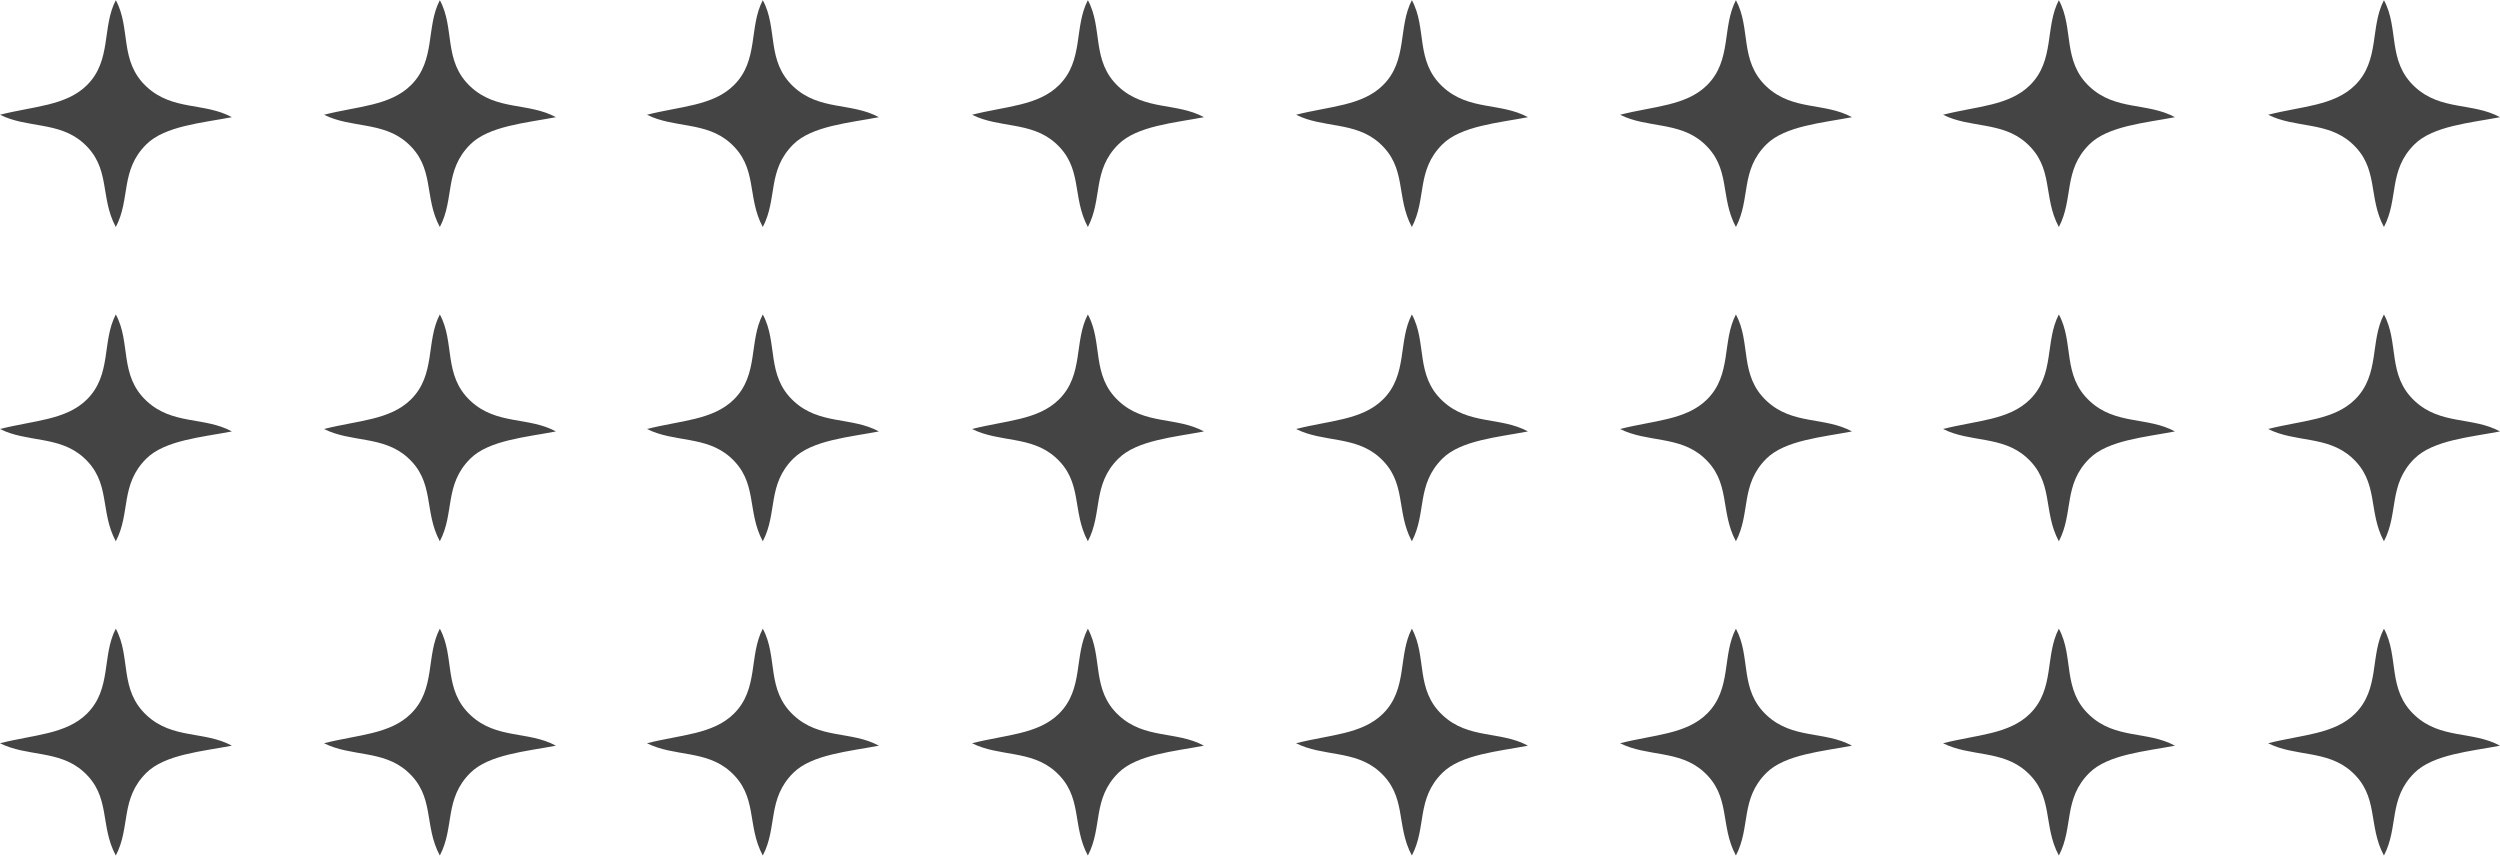<?xml version="1.0" encoding="UTF-8"?>
<!DOCTYPE svg PUBLIC "-//W3C//DTD SVG 1.1//EN" "http://www.w3.org/Graphics/SVG/1.1/DTD/svg11.dtd">
<!-- Creator: CorelDRAW 2021 (64-Bit) -->
<svg xmlns="http://www.w3.org/2000/svg" xml:space="preserve" width="1639px" height="561px" version="1.1" style="shape-rendering:geometricPrecision; text-rendering:geometricPrecision; image-rendering:optimizeQuality; fill-rule:evenodd; clip-rule:evenodd"
viewBox="0 0 1639 560.76"
 xmlns:xlink="http://www.w3.org/1999/xlink"
 xmlns:xodm="http://www.corel.com/coreldraw/odm/2003">
 <defs>
  <style type="text/css">
   <![CDATA[
    .fil0 {fill:#444444}
   ]]>
  </style>
 </defs>
 <g id="Layer_x0020_1">
  <path class="fil0" d="M0 487.15c17.64,8.89 38.51,4.34 54.42,18.36 18.49,16.28 10.82,35.43 21.5,55.25 9.77,-18.57 2.75,-37.04 20.01,-54.2 12.13,-12.06 36.71,-14.08 56.09,-17.81 -17.98,-9.78 -38.86,-4.13 -55.86,-19.91 -18.26,-16.94 -10.16,-38.21 -20.24,-56.79 -9.21,17.59 -2.57,39.41 -18.88,55.66 -13.68,13.63 -34.98,13.8 -57.04,19.44zm212.43 0c17.64,8.89 38.51,4.34 54.42,18.36 18.49,16.28 10.82,35.43 21.5,55.25 9.77,-18.57 2.75,-37.04 20.01,-54.2 12.13,-12.06 36.72,-14.08 56.09,-17.81 -17.98,-9.78 -38.86,-4.13 -55.86,-19.91 -18.26,-16.94 -10.16,-38.21 -20.24,-56.79 -9.2,17.59 -2.57,39.41 -18.88,55.66 -13.68,13.63 -34.98,13.8 -57.04,19.44zm211.73 0c17.64,8.89 38.51,4.34 54.42,18.36 18.49,16.28 10.82,35.43 21.5,55.25 9.77,-18.57 2.75,-37.04 20.01,-54.2 12.13,-12.06 36.71,-14.08 56.09,-17.81 -17.98,-9.78 -38.86,-4.13 -55.86,-19.91 -18.26,-16.94 -10.16,-38.21 -20.24,-56.79 -9.21,17.59 -2.57,39.41 -18.88,55.66 -13.68,13.63 -34.98,13.8 -57.04,19.44zm213.12 0c17.64,8.89 38.51,4.34 54.42,18.36 18.49,16.28 10.82,35.43 21.5,55.25 9.76,-18.57 2.74,-37.04 20.01,-54.2 12.13,-12.06 36.71,-14.08 56.09,-17.81 -17.98,-9.78 -38.87,-4.13 -55.86,-19.91 -18.26,-16.94 -10.16,-38.21 -20.24,-56.79 -9.21,17.59 -2.57,39.41 -18.88,55.66 -13.68,13.63 -34.98,13.8 -57.04,19.44zm212.42 0c17.64,8.89 38.51,4.34 54.42,18.36 18.49,16.28 10.82,35.43 21.5,55.25 9.77,-18.57 2.75,-37.04 20.01,-54.2 12.14,-12.06 36.72,-14.08 56.09,-17.81 -17.98,-9.78 -38.86,-4.13 -55.86,-19.91 -18.26,-16.94 -10.16,-38.21 -20.24,-56.79 -9.2,17.59 -2.57,39.41 -18.88,55.66 -13.68,13.63 -34.98,13.8 -57.04,19.44zm212.43 0c17.65,8.89 38.51,4.34 54.42,18.36 18.49,16.28 10.82,35.43 21.51,55.25 9.76,-18.57 2.74,-37.04 20,-54.2 12.14,-12.06 36.72,-14.08 56.09,-17.81 -17.98,-9.78 -38.86,-4.13 -55.86,-19.91 -18.26,-16.94 -10.16,-38.21 -20.23,-56.79 -9.21,17.59 -2.58,39.41 -18.88,55.66 -13.69,13.63 -34.99,13.8 -57.05,19.44zm211.73 0c17.64,8.89 38.51,4.34 54.42,18.36 18.49,16.28 10.82,35.43 21.5,55.25 9.77,-18.57 2.75,-37.04 20.01,-54.2 12.14,-12.06 36.72,-14.08 56.09,-17.81 -17.98,-9.78 -38.86,-4.13 -55.86,-19.91 -18.26,-16.94 -10.16,-38.21 -20.24,-56.79 -9.2,17.59 -2.57,39.41 -18.88,55.66 -13.68,13.63 -34.98,13.8 -57.04,19.44zm213.12 0c17.64,8.89 38.51,4.34 54.42,18.36 18.49,16.28 10.82,35.43 21.5,55.25 9.77,-18.57 2.75,-37.04 20.01,-54.2 12.13,-12.06 36.71,-14.08 56.09,-17.81 -17.98,-9.78 -38.86,-4.13 -55.86,-19.91 -18.26,-16.94 -10.16,-38.21 -20.24,-56.79 -9.21,17.59 -2.57,39.41 -18.88,55.66 -13.68,13.63 -34.98,13.8 -57.04,19.44zm-1486.98 -206.02c17.64,8.89 38.51,4.34 54.42,18.36 18.49,16.28 10.82,35.43 21.5,55.25 9.77,-18.57 2.75,-37.04 20.01,-54.2 12.13,-12.06 36.71,-14.08 56.09,-17.81 -17.98,-9.78 -38.86,-4.13 -55.86,-19.91 -18.26,-16.94 -10.16,-38.21 -20.24,-56.79 -9.21,17.59 -2.57,39.41 -18.88,55.66 -13.68,13.63 -34.98,13.8 -57.04,19.44zm212.43 0c17.64,8.89 38.51,4.34 54.42,18.36 18.49,16.28 10.82,35.43 21.5,55.25 9.77,-18.57 2.75,-37.04 20.01,-54.2 12.13,-12.06 36.72,-14.08 56.09,-17.81 -17.98,-9.78 -38.86,-4.13 -55.86,-19.91 -18.26,-16.94 -10.16,-38.21 -20.24,-56.79 -9.2,17.59 -2.57,39.41 -18.88,55.66 -13.68,13.63 -34.98,13.8 -57.04,19.44zm211.73 0c17.64,8.89 38.51,4.34 54.42,18.36 18.49,16.28 10.82,35.43 21.5,55.25 9.77,-18.57 2.75,-37.04 20.01,-54.2 12.13,-12.06 36.71,-14.08 56.09,-17.81 -17.98,-9.78 -38.86,-4.13 -55.86,-19.91 -18.26,-16.94 -10.16,-38.21 -20.24,-56.79 -9.21,17.59 -2.57,39.41 -18.88,55.66 -13.68,13.63 -34.98,13.8 -57.04,19.44zm213.12 0c17.64,8.89 38.51,4.34 54.42,18.36 18.49,16.28 10.82,35.43 21.5,55.25 9.76,-18.57 2.74,-37.04 20.01,-54.2 12.13,-12.06 36.71,-14.08 56.09,-17.81 -17.98,-9.78 -38.87,-4.13 -55.86,-19.91 -18.26,-16.94 -10.16,-38.21 -20.24,-56.79 -9.21,17.59 -2.57,39.41 -18.88,55.66 -13.68,13.63 -34.98,13.8 -57.04,19.44zm212.42 0c17.64,8.89 38.51,4.34 54.42,18.36 18.49,16.28 10.82,35.43 21.5,55.25 9.77,-18.57 2.75,-37.04 20.01,-54.2 12.14,-12.06 36.72,-14.08 56.09,-17.81 -17.98,-9.78 -38.86,-4.13 -55.86,-19.91 -18.26,-16.94 -10.16,-38.21 -20.24,-56.79 -9.2,17.59 -2.57,39.41 -18.88,55.66 -13.68,13.63 -34.98,13.8 -57.04,19.44zm212.43 0c17.65,8.89 38.51,4.34 54.42,18.36 18.49,16.28 10.82,35.43 21.51,55.25 9.76,-18.57 2.74,-37.04 20,-54.2 12.14,-12.06 36.72,-14.08 56.09,-17.81 -17.98,-9.78 -38.86,-4.13 -55.86,-19.91 -18.26,-16.94 -10.16,-38.21 -20.23,-56.79 -9.21,17.59 -2.58,39.41 -18.88,55.66 -13.69,13.63 -34.99,13.8 -57.05,19.44zm211.73 0c17.64,8.89 38.51,4.34 54.42,18.36 18.49,16.28 10.82,35.43 21.5,55.25 9.77,-18.57 2.75,-37.04 20.01,-54.2 12.14,-12.06 36.72,-14.08 56.09,-17.81 -17.98,-9.78 -38.86,-4.13 -55.86,-19.91 -18.26,-16.94 -10.16,-38.21 -20.24,-56.79 -9.2,17.59 -2.57,39.41 -18.88,55.66 -13.68,13.63 -34.98,13.8 -57.04,19.44zm213.12 0c17.64,8.89 38.51,4.34 54.42,18.36 18.49,16.28 10.82,35.43 21.5,55.25 9.77,-18.57 2.75,-37.04 20.01,-54.2 12.13,-12.06 36.71,-14.08 56.09,-17.81 -17.98,-9.78 -38.86,-4.13 -55.86,-19.91 -18.26,-16.94 -10.16,-38.21 -20.24,-56.79 -9.21,17.59 -2.57,39.41 -18.88,55.66 -13.68,13.63 -34.98,13.8 -57.04,19.44zm-1486.98 -206.02c17.64,8.88 38.51,4.33 54.42,18.35 18.49,16.29 10.82,35.43 21.5,55.25 9.77,-18.57 2.75,-37.04 20.01,-54.19 12.13,-12.06 36.71,-14.09 56.09,-17.81 -17.98,-9.78 -38.86,-4.14 -55.86,-19.91 -18.26,-16.94 -10.16,-38.22 -20.24,-56.8 -9.21,17.59 -2.57,39.42 -18.88,55.66 -13.68,13.63 -34.98,13.81 -57.04,19.45zm212.43 0c17.64,8.88 38.51,4.33 54.42,18.35 18.49,16.29 10.82,35.43 21.5,55.25 9.77,-18.57 2.75,-37.04 20.01,-54.19 12.13,-12.06 36.72,-14.09 56.09,-17.81 -17.98,-9.78 -38.86,-4.14 -55.86,-19.91 -18.26,-16.94 -10.16,-38.22 -20.24,-56.8 -9.2,17.59 -2.57,39.42 -18.88,55.66 -13.68,13.63 -34.98,13.81 -57.04,19.45zm211.73 0c17.64,8.88 38.51,4.33 54.42,18.35 18.49,16.29 10.82,35.43 21.5,55.25 9.77,-18.57 2.75,-37.04 20.01,-54.19 12.13,-12.06 36.71,-14.09 56.09,-17.81 -17.98,-9.78 -38.86,-4.14 -55.86,-19.91 -18.26,-16.94 -10.16,-38.22 -20.24,-56.8 -9.21,17.59 -2.57,39.42 -18.88,55.66 -13.68,13.63 -34.98,13.81 -57.04,19.45zm213.12 0c17.64,8.88 38.51,4.33 54.42,18.35 18.49,16.29 10.82,35.43 21.5,55.25 9.76,-18.57 2.74,-37.04 20.01,-54.19 12.13,-12.06 36.71,-14.09 56.09,-17.81 -17.98,-9.78 -38.87,-4.14 -55.86,-19.91 -18.26,-16.94 -10.16,-38.22 -20.24,-56.8 -9.21,17.59 -2.57,39.42 -18.88,55.66 -13.68,13.63 -34.98,13.81 -57.04,19.45zm212.42 0c17.64,8.88 38.51,4.33 54.42,18.35 18.49,16.29 10.82,35.43 21.5,55.25 9.77,-18.57 2.75,-37.04 20.01,-54.19 12.14,-12.06 36.72,-14.09 56.09,-17.81 -17.98,-9.78 -38.86,-4.14 -55.86,-19.91 -18.26,-16.94 -10.16,-38.22 -20.24,-56.8 -9.2,17.59 -2.57,39.42 -18.88,55.66 -13.68,13.63 -34.98,13.81 -57.04,19.45zm212.43 0c17.65,8.88 38.51,4.33 54.42,18.35 18.49,16.29 10.82,35.43 21.51,55.25 9.76,-18.57 2.74,-37.04 20,-54.19 12.14,-12.06 36.72,-14.09 56.09,-17.81 -17.98,-9.78 -38.86,-4.14 -55.86,-19.91 -18.26,-16.94 -10.16,-38.22 -20.23,-56.8 -9.21,17.59 -2.58,39.42 -18.88,55.66 -13.69,13.63 -34.99,13.81 -57.05,19.45zm211.73 0c17.64,8.88 38.51,4.33 54.42,18.35 18.49,16.29 10.82,35.43 21.5,55.25 9.77,-18.57 2.75,-37.04 20.01,-54.19 12.14,-12.06 36.72,-14.09 56.09,-17.81 -17.98,-9.78 -38.86,-4.14 -55.86,-19.91 -18.26,-16.94 -10.16,-38.22 -20.24,-56.8 -9.2,17.59 -2.57,39.42 -18.88,55.66 -13.68,13.63 -34.98,13.81 -57.04,19.45zm213.12 0c17.64,8.88 38.51,4.33 54.42,18.35 18.49,16.29 10.82,35.43 21.5,55.25 9.77,-18.57 2.75,-37.04 20.01,-54.19 12.13,-12.06 36.71,-14.09 56.09,-17.81 -17.98,-9.78 -38.86,-4.14 -55.86,-19.91 -18.26,-16.94 -10.16,-38.22 -20.24,-56.8 -9.21,17.59 -2.57,39.42 -18.88,55.66 -13.68,13.63 -34.98,13.81 -57.04,19.45z"/>
 </g>
</svg>
